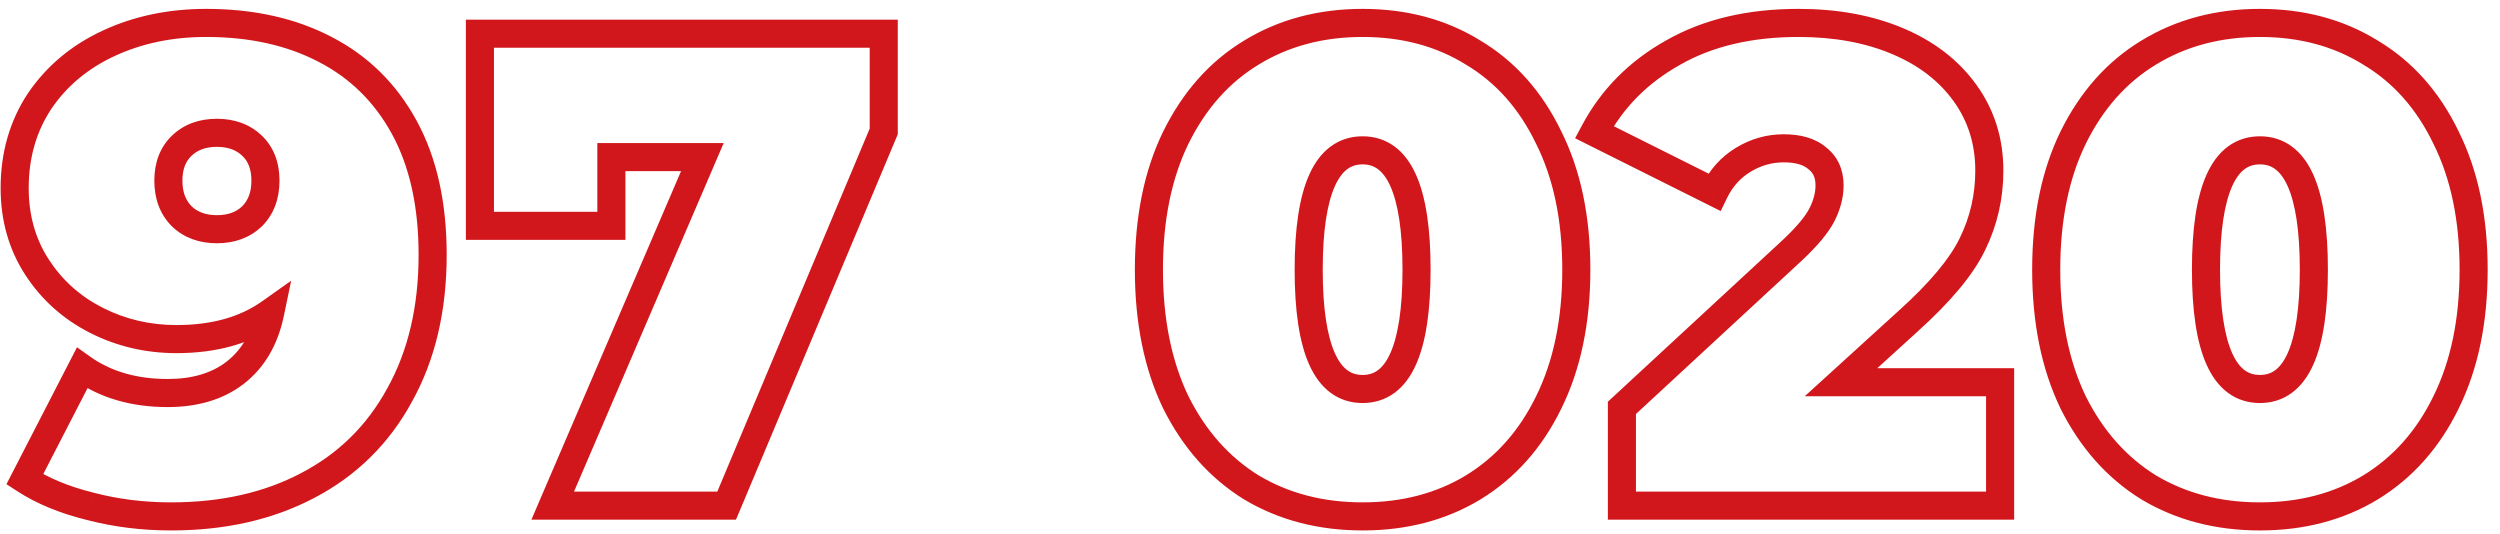 <svg width="89" height="19" viewBox="0 0 89 19" fill="none" xmlns="http://www.w3.org/2000/svg">
<path d="M11.562 1.752L11.331 2.196L11.333 2.197L11.562 1.752ZM14.394 4.536L14.832 4.297L14.394 4.536ZM14.226 14.064L13.789 13.821L13.787 13.825L14.226 14.064ZM10.962 17.28L10.73 16.837L10.728 16.838L10.962 17.28ZM3.21 18.024L3.337 17.54L3.329 17.538L3.21 18.024ZM0.882 17.064L0.437 16.835L0.23 17.237L0.609 17.483L0.882 17.064ZM2.922 13.104L3.211 12.697L2.741 12.362L2.477 12.875L2.922 13.104ZM8.37 13.272L8.674 13.668L8.676 13.667L8.37 13.272ZM9.618 11.136L10.107 11.237L10.365 9.993L9.328 10.728L9.618 11.136ZM3.426 11.4L3.199 11.846L3.426 11.4ZM1.314 9.504L0.894 9.776H0.894L1.314 9.504ZM1.41 3.6L0.996 3.319L0.992 3.324L1.41 3.6ZM3.882 1.536L3.672 1.082L3.672 1.082L3.882 1.536ZM8.97 7.704L9.314 8.067L9.323 8.058L8.97 7.704ZM8.97 5.184L9.314 4.822L9.314 4.822L8.97 5.184ZM6.474 5.184L6.818 5.546L6.818 5.546L6.474 5.184ZM6.474 7.704L6.12 8.058L6.129 8.066L6.474 7.704ZM7.338 1.316C8.889 1.316 10.215 1.615 11.331 2.196L11.792 1.308C10.508 0.641 9.018 0.316 7.338 0.316V1.316ZM11.333 2.197C12.458 2.774 13.329 3.629 13.955 4.775L14.832 4.297C14.114 2.979 13.098 1.978 11.79 1.307L11.333 2.197ZM13.955 4.775C14.577 5.916 14.902 7.341 14.902 9.072H15.902C15.902 7.219 15.554 5.62 14.832 4.297L13.955 4.775ZM14.902 9.072C14.902 10.923 14.524 12.5 13.789 13.821L14.662 14.307C15.495 12.812 15.902 11.061 15.902 9.072H14.902ZM13.787 13.825C13.066 15.146 12.049 16.147 10.73 16.837L11.193 17.723C12.69 16.941 13.85 15.797 14.665 14.303L13.787 13.825ZM10.728 16.838C9.42 17.53 7.879 17.884 6.09 17.884V18.884C8.013 18.884 9.719 18.502 11.195 17.722L10.728 16.838ZM6.09 17.884C5.122 17.884 4.205 17.769 3.337 17.541L3.082 18.508C4.039 18.759 5.042 18.884 6.09 18.884V17.884ZM3.329 17.538C2.459 17.325 1.738 17.024 1.154 16.645L0.609 17.483C1.306 17.936 2.136 18.275 3.09 18.51L3.329 17.538ZM1.326 17.293L3.366 13.333L2.477 12.875L0.437 16.835L1.326 17.293ZM2.632 13.511C3.562 14.174 4.684 14.492 5.97 14.492V13.492C4.855 13.492 3.945 13.218 3.211 12.697L2.632 13.511ZM5.97 14.492C7.029 14.492 7.944 14.23 8.674 13.668L8.065 12.876C7.547 13.274 6.862 13.492 5.97 13.492V14.492ZM8.676 13.667C9.426 13.086 9.895 12.261 10.107 11.237L9.128 11.035C8.956 11.867 8.593 12.466 8.063 12.877L8.676 13.667ZM9.328 10.728C8.552 11.279 7.548 11.572 6.282 11.572V12.572C7.704 12.572 8.923 12.241 9.907 11.544L9.328 10.728ZM6.282 11.572C5.333 11.572 4.46 11.365 3.652 10.954L3.199 11.846C4.152 12.331 5.182 12.572 6.282 12.572V11.572ZM3.652 10.954C2.85 10.546 2.213 9.973 1.733 9.232L0.894 9.776C1.47 10.667 2.242 11.358 3.199 11.846L3.652 10.954ZM1.733 9.232C1.262 8.504 1.022 7.664 1.022 6.696H0.022C0.022 7.84 0.309 8.872 0.894 9.776L1.733 9.232ZM1.022 6.696C1.022 5.617 1.294 4.683 1.827 3.876L0.992 3.324C0.342 4.309 0.022 5.439 0.022 6.696H1.022ZM1.823 3.881C2.377 3.064 3.129 2.434 4.091 1.99L3.672 1.082C2.554 1.598 1.658 2.344 0.996 3.319L1.823 3.881ZM4.091 1.99C5.059 1.543 6.138 1.316 7.338 1.316V0.316C6.009 0.316 4.784 0.569 3.672 1.082L4.091 1.99ZM7.722 8.66C8.34 8.66 8.886 8.473 9.314 8.066L8.625 7.341C8.413 7.543 8.127 7.66 7.722 7.66V8.66ZM9.323 8.058C9.753 7.628 9.95 7.069 9.95 6.432H8.95C8.95 6.851 8.827 7.14 8.616 7.35L9.323 8.058ZM9.95 6.432C9.95 5.796 9.753 5.238 9.314 4.822L8.625 5.546C8.827 5.738 8.95 6.012 8.95 6.432H9.95ZM9.314 4.822C8.886 4.415 8.34 4.228 7.722 4.228V5.228C8.127 5.228 8.413 5.345 8.625 5.546L9.314 4.822ZM7.722 4.228C7.103 4.228 6.557 4.415 6.129 4.822L6.818 5.546C7.03 5.345 7.316 5.228 7.722 5.228V4.228ZM6.129 4.822C5.691 5.238 5.494 5.796 5.494 6.432H6.494C6.494 6.012 6.617 5.738 6.818 5.546L6.129 4.822ZM5.494 6.432C5.494 7.069 5.691 7.628 6.12 8.058L6.827 7.35C6.617 7.14 6.494 6.851 6.494 6.432H5.494ZM6.129 8.066C6.557 8.473 7.103 8.66 7.722 8.66V7.66C7.316 7.66 7.03 7.543 6.818 7.341L6.129 8.066ZM31.461 1.2H31.961V0.7H31.461V1.2ZM31.461 4.68L31.922 4.874L31.961 4.781V4.68H31.461ZM25.869 18V18.5H26.201L26.33 18.194L25.869 18ZM19.677 18L19.217 17.803L18.918 18.5H19.677V18ZM25.005 5.592L25.464 5.789L25.764 5.092H25.005V5.592ZM21.765 5.592V5.092H21.265V5.592H21.765ZM21.765 8.04V8.54H22.265V8.04H21.765ZM17.085 8.04H16.585V8.54H17.085V8.04ZM17.085 1.2V0.7H16.585V1.2H17.085ZM30.961 1.2V4.68H31.961V1.2H30.961ZM31 4.486L25.408 17.806L26.33 18.194L31.922 4.874L31 4.486ZM25.869 17.5H19.677V18.5H25.869V17.5ZM20.136 18.197L25.464 5.789L24.545 5.395L19.217 17.803L20.136 18.197ZM25.005 5.092H21.765V6.092H25.005V5.092ZM21.265 5.592V8.04H22.265V5.592H21.265ZM21.765 7.54H17.085V8.54H21.765V7.54ZM17.585 8.04V1.2H16.585V8.04H17.585ZM17.085 1.7H31.461V0.7H17.085V1.7ZM44.549 17.352L44.285 17.777L44.292 17.781L44.549 17.352ZM41.861 14.328L41.41 14.545L41.414 14.552L41.861 14.328ZM41.861 4.896L41.413 4.675L41.411 4.677L41.861 4.896ZM44.549 1.872L44.808 2.3L44.81 2.299L44.549 1.872ZM52.445 1.872L52.181 2.297L52.188 2.301L52.445 1.872ZM55.133 4.896L54.682 5.113L54.686 5.12L55.133 4.896ZM55.133 14.328L54.684 14.107L54.684 14.109L55.133 14.328ZM52.445 17.352L52.704 17.78L52.706 17.779L52.445 17.352ZM48.509 17.884C47.101 17.884 45.871 17.559 44.805 16.923L44.292 17.781C45.53 18.52 46.941 18.884 48.509 18.884V17.884ZM44.812 16.927C43.763 16.276 42.927 15.342 42.308 14.104L41.414 14.552C42.107 15.938 43.063 17.02 44.285 17.777L44.812 16.927ZM42.311 14.111C41.711 12.865 41.401 11.366 41.401 9.6H40.401C40.401 11.482 40.731 13.135 41.41 14.545L42.311 14.111ZM41.401 9.6C41.401 7.833 41.711 6.344 42.31 5.115L41.411 4.677C40.731 6.072 40.401 7.719 40.401 9.6H41.401ZM42.309 5.117C42.928 3.865 43.763 2.933 44.808 2.3L44.29 1.444C43.063 2.187 42.106 3.271 41.413 4.675L42.309 5.117ZM44.81 2.299C45.875 1.647 47.103 1.316 48.509 1.316V0.316C46.938 0.316 45.526 0.689 44.288 1.445L44.81 2.299ZM48.509 1.316C49.915 1.316 51.133 1.647 52.181 2.297L52.708 1.447C51.484 0.689 50.079 0.316 48.509 0.316V1.316ZM52.188 2.301C53.248 2.934 54.081 3.864 54.682 5.113L55.583 4.679C54.905 3.272 53.946 2.186 52.701 1.443L52.188 2.301ZM54.686 5.12C55.3 6.347 55.617 7.835 55.617 9.6H56.617C56.617 7.717 56.278 6.069 55.58 4.672L54.686 5.12ZM55.617 9.6C55.617 11.365 55.3 12.861 54.685 14.107L55.581 14.549C56.278 13.139 56.617 11.483 56.617 9.6H55.617ZM54.684 14.109C54.082 15.342 53.248 16.275 52.184 16.925L52.706 17.779C53.946 17.021 54.904 15.938 55.582 14.547L54.684 14.109ZM52.186 16.924C51.137 17.559 49.917 17.884 48.509 17.884V18.884C50.077 18.884 51.481 18.52 52.704 17.78L52.186 16.924ZM48.509 14.348C48.927 14.348 49.313 14.23 49.646 13.985C49.972 13.744 50.22 13.401 50.404 12.992C50.769 12.186 50.929 11.038 50.929 9.6H49.929C49.929 10.994 49.769 11.97 49.493 12.58C49.358 12.879 49.205 13.067 49.052 13.18C48.904 13.289 48.73 13.348 48.509 13.348V14.348ZM50.929 9.6C50.929 8.162 50.769 7.014 50.404 6.208C50.22 5.799 49.972 5.456 49.646 5.215C49.313 4.97 48.927 4.852 48.509 4.852V5.852C48.73 5.852 48.904 5.911 49.052 6.02C49.205 6.133 49.358 6.321 49.493 6.62C49.769 7.23 49.929 8.206 49.929 9.6H50.929ZM48.509 4.852C48.09 4.852 47.705 4.97 47.372 5.215C47.045 5.456 46.798 5.799 46.613 6.208C46.249 7.014 46.089 8.162 46.089 9.6H47.089C47.089 8.206 47.249 7.23 47.525 6.62C47.66 6.321 47.812 6.133 47.966 6.02C48.113 5.911 48.287 5.852 48.509 5.852V4.852ZM46.089 9.6C46.089 11.038 46.249 12.186 46.613 12.992C46.798 13.401 47.045 13.744 47.372 13.985C47.705 14.23 48.09 14.348 48.509 14.348V13.348C48.287 13.348 48.113 13.289 47.966 13.18C47.812 13.067 47.66 12.879 47.525 12.58C47.249 11.97 47.089 10.994 47.089 9.6H46.089ZM71.204 13.608H71.704V13.108H71.204V13.608ZM71.204 18V18.5H71.704V18H71.204ZM57.74 18H57.24V18.5H57.74V18ZM57.74 14.52L57.4 14.153L57.24 14.301V14.52H57.74ZM63.812 8.904L64.151 9.271L64.154 9.268L63.812 8.904ZM64.868 7.632L65.315 7.856V7.856L64.868 7.632ZM64.7 5.64L64.369 6.015L64.38 6.025L64.393 6.035L64.7 5.64ZM62.06 5.688L62.319 6.115L62.06 5.688ZM61.028 6.84L60.804 7.287L61.257 7.514L61.478 7.058L61.028 6.84ZM56.756 4.704L56.315 4.469L56.073 4.922L56.532 5.151L56.756 4.704ZM59.564 1.872L59.807 2.309L59.812 2.306L59.564 1.872ZM67.556 1.464L67.361 1.925V1.925L67.556 1.464ZM69.956 3.312L69.55 3.604V3.604L69.956 3.312ZM70.22 8.688L69.771 8.468L69.769 8.472L70.22 8.688ZM67.94 11.424L67.605 11.053L67.603 11.054L67.94 11.424ZM65.54 13.608L65.203 13.238L64.247 14.108H65.54V13.608ZM70.704 13.608V18H71.704V13.608H70.704ZM71.204 17.5H57.74V18.5H71.204V17.5ZM58.24 18V14.52H57.24V18H58.24ZM58.079 14.887L64.151 9.271L63.472 8.537L57.4 14.153L58.079 14.887ZM64.154 9.268C64.695 8.76 65.099 8.288 65.315 7.856L64.42 7.408C64.284 7.68 63.984 8.056 63.469 8.54L64.154 9.268ZM65.315 7.856C65.52 7.446 65.632 7.026 65.632 6.6H64.632C64.632 6.846 64.568 7.114 64.42 7.408L65.315 7.856ZM65.632 6.6C65.632 6.054 65.435 5.578 65.007 5.245L64.393 6.035C64.541 6.15 64.632 6.314 64.632 6.6H65.632ZM65.031 5.265C64.633 4.915 64.095 4.78 63.5 4.78V5.78C63.96 5.78 64.222 5.885 64.369 6.015L65.031 5.265ZM63.5 4.78C62.894 4.78 62.324 4.942 61.8 5.261L62.319 6.115C62.691 5.89 63.081 5.78 63.5 5.78V4.78ZM61.8 5.261C61.265 5.585 60.857 6.044 60.578 6.622L61.478 7.058C61.678 6.644 61.958 6.335 62.319 6.115L61.8 5.261ZM61.251 6.393L56.979 4.257L56.532 5.151L60.804 7.287L61.251 6.393ZM57.197 4.939C57.79 3.827 58.656 2.952 59.807 2.309L59.32 1.435C58.008 2.168 57.001 3.181 56.315 4.469L57.197 4.939ZM59.812 2.306C60.953 1.654 62.351 1.316 64.028 1.316V0.316C62.216 0.316 60.639 0.682 59.316 1.438L59.812 2.306ZM64.028 1.316C65.302 1.316 66.41 1.523 67.361 1.925L67.75 1.003C66.654 0.541 65.41 0.316 64.028 0.316V1.316ZM67.361 1.925C68.312 2.326 69.034 2.888 69.55 3.604L70.361 3.02C69.725 2.136 68.848 1.466 67.75 1.003L67.361 1.925ZM69.55 3.604C70.061 4.314 70.32 5.131 70.32 6.072H71.32C71.32 4.933 71.002 3.91 70.361 3.02L69.55 3.604ZM70.32 6.072C70.32 6.925 70.136 7.722 69.771 8.468L70.669 8.908C71.103 8.022 71.32 7.075 71.32 6.072H70.32ZM69.769 8.472C69.426 9.185 68.722 10.045 67.605 11.053L68.274 11.795C69.429 10.755 70.245 9.791 70.67 8.904L69.769 8.472ZM67.603 11.054L65.203 13.238L65.876 13.978L68.276 11.794L67.603 11.054ZM65.54 14.108H71.204V13.108H65.54V14.108ZM76.493 17.352L76.23 17.777L76.237 17.781L76.493 17.352ZM73.805 14.328L73.355 14.545L73.358 14.552L73.805 14.328ZM73.805 4.896L73.357 4.675L73.356 4.677L73.805 4.896ZM76.493 1.872L76.752 2.3L76.754 2.299L76.493 1.872ZM84.389 1.872L84.126 2.297L84.133 2.301L84.389 1.872ZM87.077 4.896L86.627 5.113L86.63 5.12L87.077 4.896ZM87.077 14.328L86.629 14.107L86.628 14.109L87.077 14.328ZM84.389 17.352L84.648 17.78L84.65 17.779L84.389 17.352ZM80.453 17.884C79.045 17.884 77.816 17.559 76.75 16.923L76.237 17.781C77.475 18.52 78.885 18.884 80.453 18.884V17.884ZM76.757 16.927C75.707 16.276 74.871 15.342 74.252 14.104L73.358 14.552C74.051 15.938 75.007 17.02 76.23 17.777L76.757 16.927ZM74.256 14.111C73.655 12.865 73.345 11.366 73.345 9.6H72.345C72.345 11.482 72.675 13.135 73.355 14.545L74.256 14.111ZM73.345 9.6C73.345 7.833 73.655 6.344 74.255 5.115L73.356 4.677C72.675 6.072 72.345 7.719 72.345 9.6H73.345ZM74.254 5.117C74.872 3.865 75.707 2.933 76.752 2.3L76.234 1.444C75.008 2.187 74.05 3.271 73.357 4.675L74.254 5.117ZM76.754 2.299C77.82 1.647 79.047 1.316 80.453 1.316V0.316C78.883 0.316 77.471 0.689 76.233 1.445L76.754 2.299ZM80.453 1.316C81.859 1.316 83.078 1.647 84.126 2.297L84.653 1.447C83.429 0.689 82.023 0.316 80.453 0.316V1.316ZM84.133 2.301C85.192 2.934 86.025 3.864 86.627 5.113L87.528 4.679C86.85 3.272 85.89 2.186 84.646 1.443L84.133 2.301ZM86.63 5.12C87.244 6.347 87.561 7.835 87.561 9.6H88.561C88.561 7.717 88.223 6.069 87.524 4.672L86.63 5.12ZM87.561 9.6C87.561 11.365 87.244 12.861 86.629 14.107L87.525 14.549C88.222 13.139 88.561 11.483 88.561 9.6H87.561ZM86.628 14.109C86.026 15.342 85.192 16.275 84.129 16.925L84.65 17.779C85.89 17.021 86.848 15.938 87.527 14.547L86.628 14.109ZM84.13 16.924C83.081 17.559 81.861 17.884 80.453 17.884V18.884C82.021 18.884 83.425 18.52 84.648 17.78L84.13 16.924ZM80.453 14.348C80.872 14.348 81.258 14.23 81.59 13.985C81.917 13.744 82.164 13.401 82.349 12.992C82.713 12.186 82.873 11.038 82.873 9.6H81.873C81.873 10.994 81.713 11.97 81.438 12.58C81.302 12.879 81.15 13.067 80.996 13.18C80.849 13.289 80.675 13.348 80.453 13.348V14.348ZM82.873 9.6C82.873 8.162 82.713 7.014 82.349 6.208C82.164 5.799 81.917 5.456 81.59 5.215C81.258 4.97 80.872 4.852 80.453 4.852V5.852C80.675 5.852 80.849 5.911 80.996 6.02C81.15 6.133 81.302 6.321 81.438 6.62C81.713 7.23 81.873 8.206 81.873 9.6H82.873ZM80.453 4.852C80.035 4.852 79.649 4.97 79.316 5.215C78.99 5.456 78.743 5.799 78.558 6.208C78.193 7.014 78.033 8.162 78.033 9.6H79.033C79.033 8.206 79.193 7.23 79.469 6.62C79.604 6.321 79.757 6.133 79.91 6.02C80.058 5.911 80.232 5.852 80.453 5.852V4.852ZM78.033 9.6C78.033 11.038 78.193 12.186 78.558 12.992C78.743 13.401 78.99 13.744 79.316 13.985C79.649 14.23 80.035 14.348 80.453 14.348V13.348C80.232 13.348 80.058 13.289 79.91 13.18C79.757 13.067 79.604 12.879 79.469 12.58C79.193 11.97 79.033 10.994 79.033 9.6H78.033Z" fill="#D2171C"/>
</svg>
